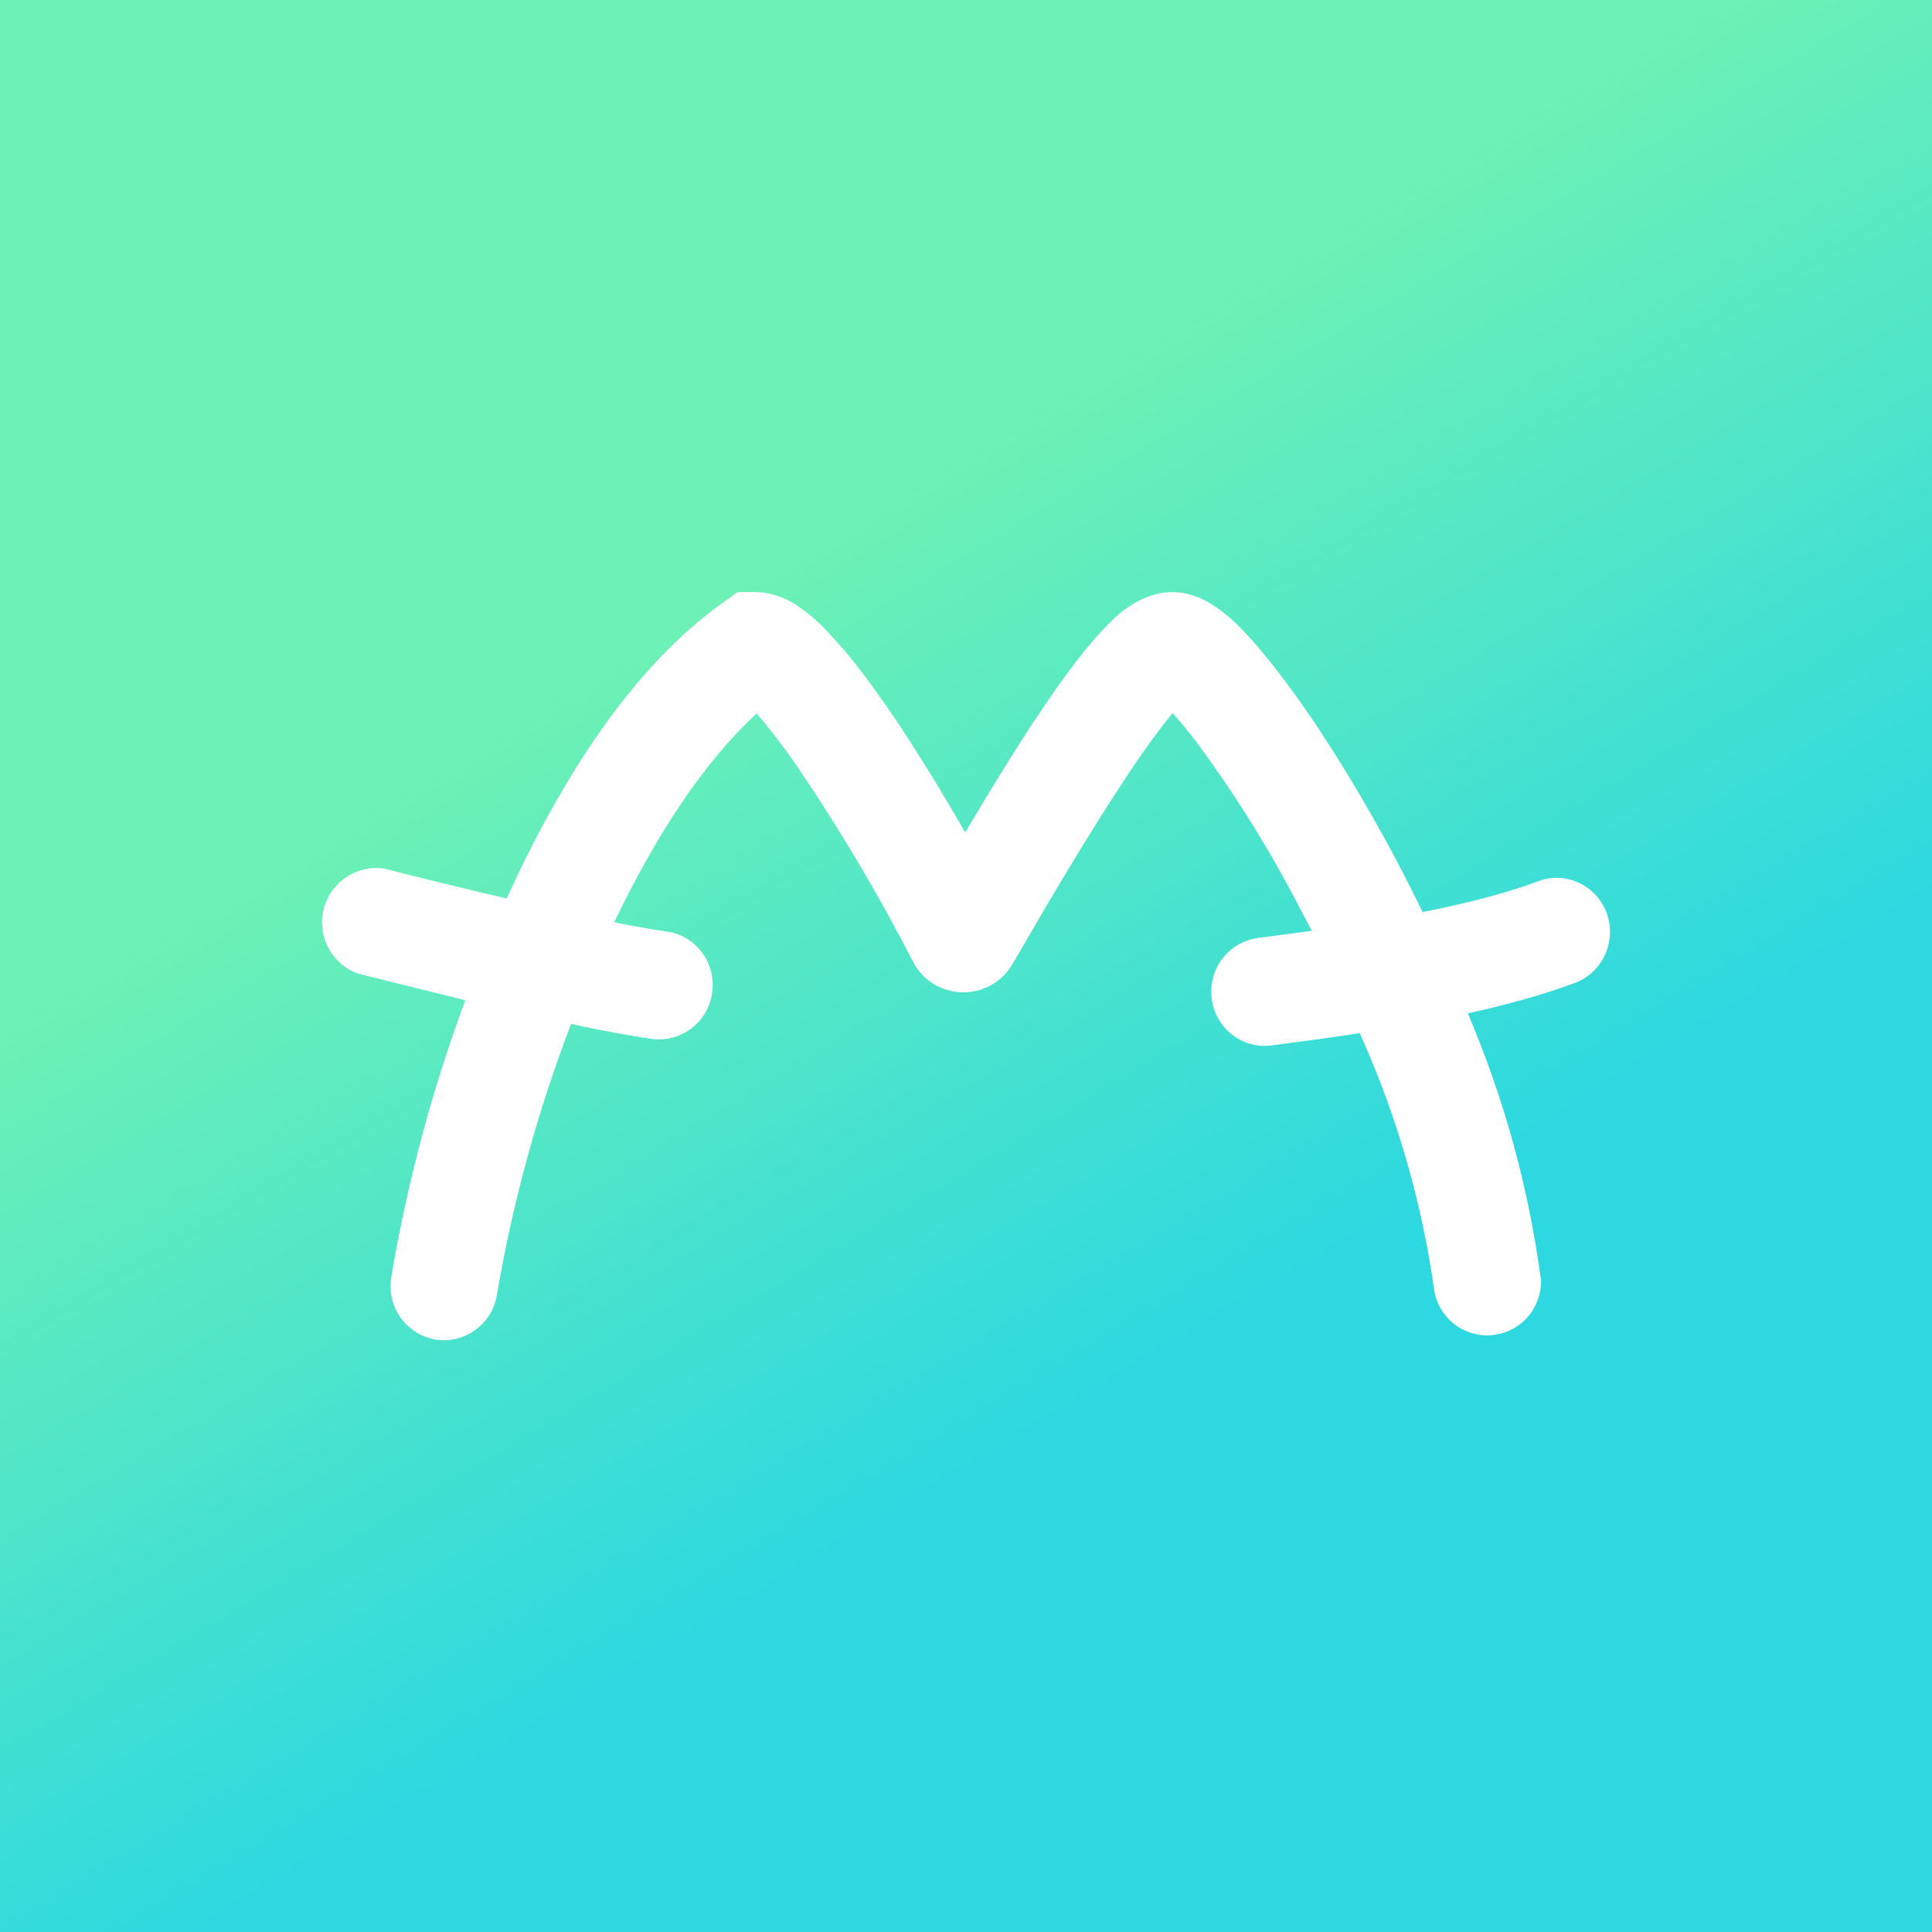 <svg width="24" height="24" viewBox="0 0 24 24" fill="none" xmlns="http://www.w3.org/2000/svg">
<rect x="0" y="0" width="24" height="24" fill="#333333" stroke="none"/>
<g clip-path="url(#clip0_328_38754)">
<path d="M24 0H0V24H24V0Z" fill="url(#paint0_linear_328_38754)"/>
<path d="M9.168 7.355H9.379C9.658 7.355 9.878 7.498 9.988 7.583C10.118 7.68 10.245 7.803 10.359 7.934C10.596 8.187 10.849 8.534 11.103 8.905C11.399 9.345 11.707 9.847 11.99 10.342C12.254 9.892 12.527 9.449 12.81 9.011C13.063 8.631 13.317 8.263 13.557 7.984C13.671 7.849 13.798 7.714 13.929 7.604C14.035 7.524 14.263 7.355 14.563 7.355C14.787 7.355 14.964 7.452 15.053 7.507C15.159 7.574 15.26 7.655 15.349 7.739C15.522 7.908 15.712 8.128 15.906 8.386C16.299 8.897 16.756 9.607 17.199 10.414C17.36 10.701 17.516 11.014 17.672 11.33C18.188 11.229 18.691 11.102 19.1 10.95C19.442 10.815 19.827 10.992 19.958 11.339C20.085 11.685 19.916 12.074 19.569 12.209C19.172 12.357 18.707 12.484 18.234 12.589C18.686 13.648 18.992 14.764 19.143 15.906C19.146 16.073 19.087 16.235 18.977 16.361C18.867 16.487 18.713 16.566 18.547 16.584C18.381 16.603 18.214 16.558 18.08 16.459C17.945 16.36 17.852 16.213 17.82 16.049C17.665 14.939 17.352 13.856 16.891 12.834C16.532 12.889 16.21 12.932 15.961 12.965L15.801 12.986C15.433 13.037 15.1 12.775 15.053 12.408C15.029 12.232 15.075 12.054 15.182 11.912C15.289 11.77 15.448 11.677 15.623 11.652L15.763 11.634L16.295 11.563L16.033 11.064C15.685 10.417 15.291 9.796 14.854 9.205C14.745 9.066 14.652 8.952 14.567 8.859C14.386 9.074 14.162 9.387 13.921 9.759C13.477 10.435 13.008 11.233 12.666 11.825L12.577 11.977C12.513 12.087 12.42 12.178 12.309 12.239C12.197 12.301 12.071 12.331 11.944 12.327C11.816 12.322 11.693 12.284 11.585 12.215C11.478 12.146 11.392 12.049 11.335 11.934C10.934 11.153 10.488 10.396 10 9.666C9.817 9.386 9.617 9.118 9.4 8.863C8.741 9.467 8.141 10.388 7.63 11.457C7.884 11.508 8.103 11.546 8.276 11.571C8.64 11.618 8.898 11.956 8.847 12.327C8.8 12.695 8.467 12.953 8.099 12.906C7.837 12.868 7.482 12.805 7.094 12.72C6.677 13.809 6.369 14.935 6.173 16.083C6.145 16.258 6.05 16.415 5.908 16.519C5.765 16.624 5.587 16.668 5.412 16.641C5.237 16.611 5.082 16.514 4.978 16.37C4.875 16.226 4.832 16.047 4.859 15.872C5.057 14.697 5.365 13.542 5.78 12.425L4.449 12.095C4.291 12.039 4.159 11.925 4.08 11.778C4.001 11.63 3.979 11.458 4.02 11.295C4.061 11.132 4.16 10.99 4.3 10.897C4.439 10.803 4.608 10.765 4.774 10.79C5.171 10.891 5.725 11.03 6.295 11.161C6.954 9.708 7.85 8.28 8.999 7.473L9.168 7.351V7.355Z" fill="white"/>
</g>
<defs>
<linearGradient id="paint0_linear_328_38754" x1="6.631" y1="8.81" x2="12.282" y2="18.237" gradientUnits="userSpaceOnUse">
<stop stop-color="#6DF1B5"/>
<stop offset="1" stop-color="#2DD8E0"/>
</linearGradient>
<clipPath id="clip0_328_38754">
<rect width="24" height="24" fill="white"/>
</clipPath>
</defs>
</svg>

